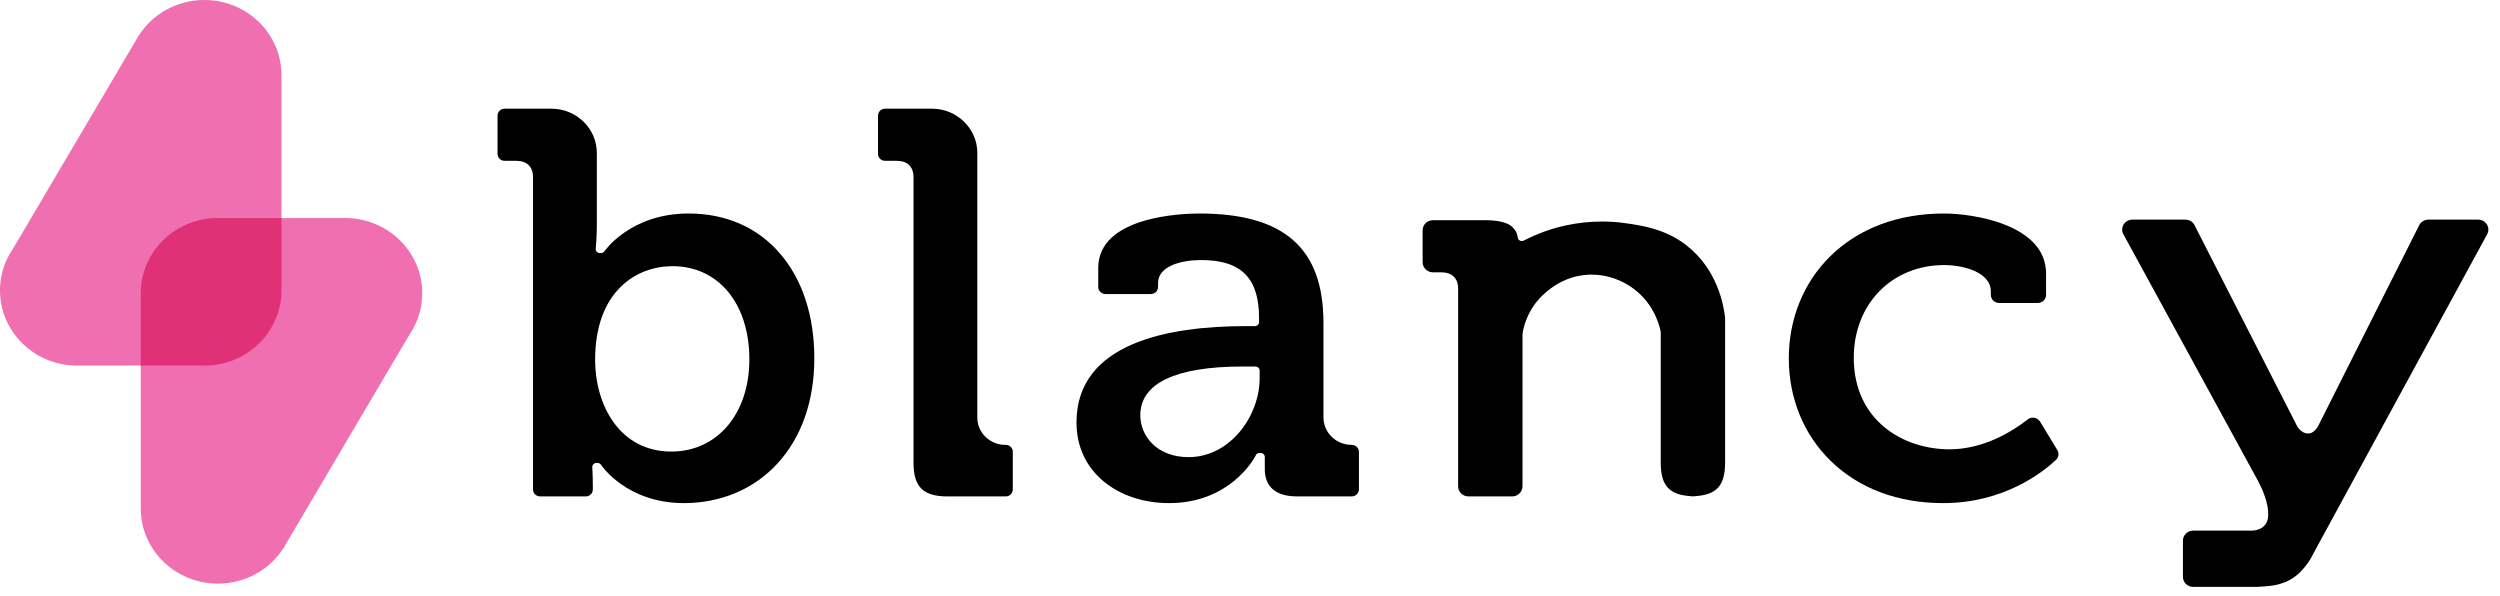 <svg width="172" height="41" viewBox="0 0 172 41" fill="none" xmlns="http://www.w3.org/2000/svg">
<path d="M171.098 15.442C170.97 15.234 170.745 15.11 170.496 15.11H167.074C166.807 15.11 166.559 15.261 166.442 15.493L159.501 29.286C159.307 29.645 159.068 29.825 158.786 29.825C158.363 29.825 158.087 29.395 158.056 29.346C158.053 29.34 158.049 29.334 158.046 29.327L150.983 15.49C150.863 15.255 150.622 15.11 150.353 15.11H146.711C146.461 15.11 146.236 15.234 146.107 15.442C145.979 15.65 145.972 15.903 146.089 16.117L155.398 33.171C155.655 33.667 156.077 34.612 156.053 35.427C156.047 35.636 156.014 35.905 155.816 36.137C155.537 36.461 155.109 36.509 154.879 36.509C154.844 36.509 154.816 36.508 154.795 36.507H150.889C150.501 36.507 150.186 36.815 150.186 37.193V39.692C150.186 40.07 150.501 40.377 150.889 40.377H155.346C155.437 40.367 155.54 40.36 155.659 40.353C156.288 40.315 157.339 40.252 158.227 39.386C158.626 38.997 158.949 38.541 159.189 38.03C159.191 38.025 159.194 38.02 159.197 38.015L171.117 16.116C171.234 15.902 171.227 15.65 171.098 15.442Z" fill="black"/>
<path d="M46.191 31.067C42.586 31.067 40.944 27.801 40.944 24.767C40.944 20.003 43.813 18.313 46.27 18.313C49.431 18.313 51.556 20.891 51.556 24.728C51.556 28.46 49.35 31.067 46.191 31.067ZM53.66 17.438C52.109 15.639 49.934 14.689 47.372 14.689C43.376 14.689 41.605 17.259 41.587 17.285C41.534 17.364 41.444 17.412 41.348 17.412H41.269C41.188 17.412 41.11 17.378 41.056 17.319C41.002 17.26 40.976 17.181 40.985 17.103C40.986 17.096 41.062 16.415 41.062 15.485V10.523C41.062 8.844 39.66 7.478 37.936 7.478H34.718C34.449 7.478 34.23 7.691 34.23 7.953V10.589C34.23 10.851 34.449 11.064 34.718 11.064H35.52C36.252 11.064 36.672 11.473 36.672 12.186V33.679C36.672 33.941 36.891 34.154 37.159 34.154H40.299C40.568 34.154 40.786 33.941 40.786 33.679V33.435C40.786 32.688 40.748 32.156 40.748 32.151C40.742 32.074 40.77 31.998 40.824 31.941C40.878 31.885 40.953 31.852 41.033 31.852H41.111C41.21 31.852 41.301 31.902 41.354 31.983C41.37 32.009 43.103 34.614 47.057 34.614C49.581 34.614 51.856 33.656 53.465 31.916C55.14 30.105 56.025 27.593 56.025 24.652C56.025 21.725 55.207 19.23 53.66 17.438Z" fill="black"/>
<path d="M69.196 30.606H69.161C68.101 30.606 67.239 29.766 67.239 28.734V10.52C67.239 8.843 65.838 7.478 64.117 7.478H60.892C60.625 7.478 60.408 7.69 60.408 7.95V10.592C60.408 10.852 60.625 11.064 60.892 11.064H61.697C62.429 11.064 62.849 11.473 62.849 12.186V31.824C62.849 33.501 63.509 34.154 65.201 34.154H69.196C69.463 34.154 69.68 33.942 69.68 33.682V31.078C69.68 30.818 69.463 30.606 69.196 30.606Z" fill="black"/>
<path d="M86.663 26.032C86.663 28.595 84.654 31.451 81.771 31.451C79.593 31.451 78.453 29.998 78.453 28.564C78.453 26.374 80.88 25.217 85.472 25.217H86.378C86.535 25.217 86.663 25.342 86.663 25.496V26.032ZM92.993 30.606C91.923 30.606 91.053 29.759 91.053 28.717V22.197C91.053 17.075 88.341 14.689 82.519 14.689C81.357 14.689 75.559 14.87 75.559 18.438V19.742C75.559 20.011 75.784 20.231 76.061 20.231H79.172C79.449 20.231 79.674 20.011 79.674 19.742V19.474C79.674 18.306 81.27 17.891 82.637 17.891C85.394 17.891 86.624 19.125 86.624 21.89V22.159C86.624 22.312 86.496 22.437 86.338 22.437H85.708C80.396 22.437 74.063 23.586 74.063 29.062C74.063 30.709 74.714 32.116 75.945 33.132C77.106 34.088 78.699 34.614 80.432 34.614C84.603 34.614 86.274 31.571 86.377 31.367C86.411 31.249 86.522 31.162 86.653 31.162H86.732C86.89 31.162 87.018 31.287 87.018 31.44V32.284C87.018 33.137 87.405 34.154 89.252 34.154H92.993C93.27 34.154 93.495 33.935 93.495 33.665V31.095C93.495 30.826 93.27 30.606 92.993 30.606Z" fill="black"/>
<path d="M116.04 16.889C114.571 15.74 112.955 15.513 111.775 15.348L111.756 15.345C111.265 15.276 110.752 15.241 110.231 15.241C109.379 15.241 108.525 15.334 107.695 15.516C106.701 15.735 105.74 16.083 104.836 16.551C104.794 16.573 104.748 16.583 104.702 16.583C104.656 16.583 104.609 16.573 104.567 16.551C104.483 16.507 104.427 16.425 104.418 16.333C104.405 16.203 104.37 16.079 104.315 15.964C104.314 15.963 104.186 15.709 103.925 15.516C103.609 15.283 102.98 15.149 102.198 15.149H98.59C98.197 15.149 97.877 15.461 97.877 15.844V18.04C97.877 18.423 98.197 18.735 98.59 18.735H99.167C99.899 18.735 100.319 19.144 100.319 19.857V33.459C100.319 33.842 100.638 34.154 101.032 34.154H104.035C104.428 34.154 104.748 33.842 104.748 33.459V23.052C104.748 23.044 104.748 23.037 104.749 23.029C104.754 22.968 104.764 22.881 104.78 22.776C104.925 22.085 105.2 21.465 105.6 20.918C105.836 20.596 107.124 18.985 109.315 18.897C109.378 18.895 109.441 18.893 109.502 18.893C110.696 18.893 111.623 19.345 112.19 19.723C113.68 20.718 114.128 22.201 114.252 22.793C114.256 22.812 114.258 22.83 114.258 22.849V25.549V29.484V31.824C114.258 33.395 114.831 34.043 116.304 34.134C116.33 34.136 116.356 34.141 116.38 34.149C116.407 34.147 116.435 34.145 116.464 34.144C116.467 34.144 116.47 34.144 116.472 34.144C116.475 34.144 116.478 34.144 116.481 34.144C116.51 34.145 116.538 34.147 116.565 34.149C116.589 34.141 116.615 34.136 116.641 34.134C118.114 34.043 118.687 33.395 118.687 31.824V29.484V25.119V21.866C118.584 20.9 118.118 18.515 116.04 16.889Z" fill="black"/>
<path d="M140.356 29.006C140.252 28.835 140.068 28.733 139.865 28.733C139.733 28.733 139.608 28.776 139.504 28.858C138.526 29.625 136.527 30.913 134.125 30.913C130.953 30.913 127.539 28.942 127.539 24.613C127.539 20.918 130.16 18.236 133.77 18.236C135.056 18.236 136.97 18.719 136.97 20.049V20.288C136.97 20.595 137.226 20.845 137.541 20.845H140.198C140.513 20.845 140.769 20.595 140.769 20.288V18.821C140.769 15.431 135.717 14.689 133.77 14.689C130.576 14.689 127.853 15.715 125.897 17.655C124.074 19.463 123.07 21.948 123.07 24.652C123.07 27.389 124.091 29.894 125.945 31.704C127.894 33.608 130.573 34.614 133.691 34.614C137.821 34.614 140.492 32.538 141.448 31.645C141.639 31.466 141.678 31.186 141.542 30.962L140.356 29.006Z" fill="black"/>
<path fill-rule="evenodd" clip-rule="evenodd" d="M9.684 20.171V34.981C9.684 37.837 12.06 40.153 14.993 40.153C16.901 40.153 18.574 39.171 19.51 37.698L19.51 37.698L19.516 37.689C19.572 37.6 19.625 37.51 19.676 37.417L28.16 23.038C28.291 22.846 28.409 22.646 28.514 22.438L28.517 22.432L28.517 22.432C28.858 21.749 29.05 20.982 29.05 20.171C29.05 17.388 26.794 15.12 23.967 15.005L23.966 15.004H23.942C23.875 15.002 23.809 14.999 23.741 14.999C23.674 14.999 23.607 15.002 23.541 15.004H15.194C15.127 15.002 15.06 14.999 14.993 14.999C12.06 14.999 9.684 17.315 9.684 20.171Z" fill="#F06FB0"/>
<path fill-rule="evenodd" clip-rule="evenodd" d="M19.367 19.982V5.171C19.367 2.315 16.99 0 14.058 0C12.149 0 10.476 0.982 9.541 2.455L9.54 2.454L9.535 2.463C9.479 2.552 9.425 2.643 9.374 2.736L0.891 17.115C0.76 17.306 0.641 17.507 0.537 17.715L0.533 17.721L0.533 17.721C0.192 18.404 0 19.171 0 19.982C0 22.765 2.256 25.033 5.084 25.148L5.084 25.149H5.108C5.175 25.151 5.242 25.154 5.309 25.154C5.377 25.154 5.443 25.151 5.51 25.149H13.857C13.924 25.151 13.991 25.154 14.058 25.154C16.99 25.154 19.367 22.838 19.367 19.982Z" fill="#F06FB0"/>
<path fill-rule="evenodd" clip-rule="evenodd" d="M9.684 20.171V25.149H13.857C13.924 25.151 13.991 25.154 14.058 25.154C16.99 25.154 19.367 22.838 19.367 19.982V15.004H15.194C15.127 15.002 15.06 14.999 14.993 14.999C12.06 14.999 9.684 17.315 9.684 20.171Z" fill="#E03176"/>
</svg>
